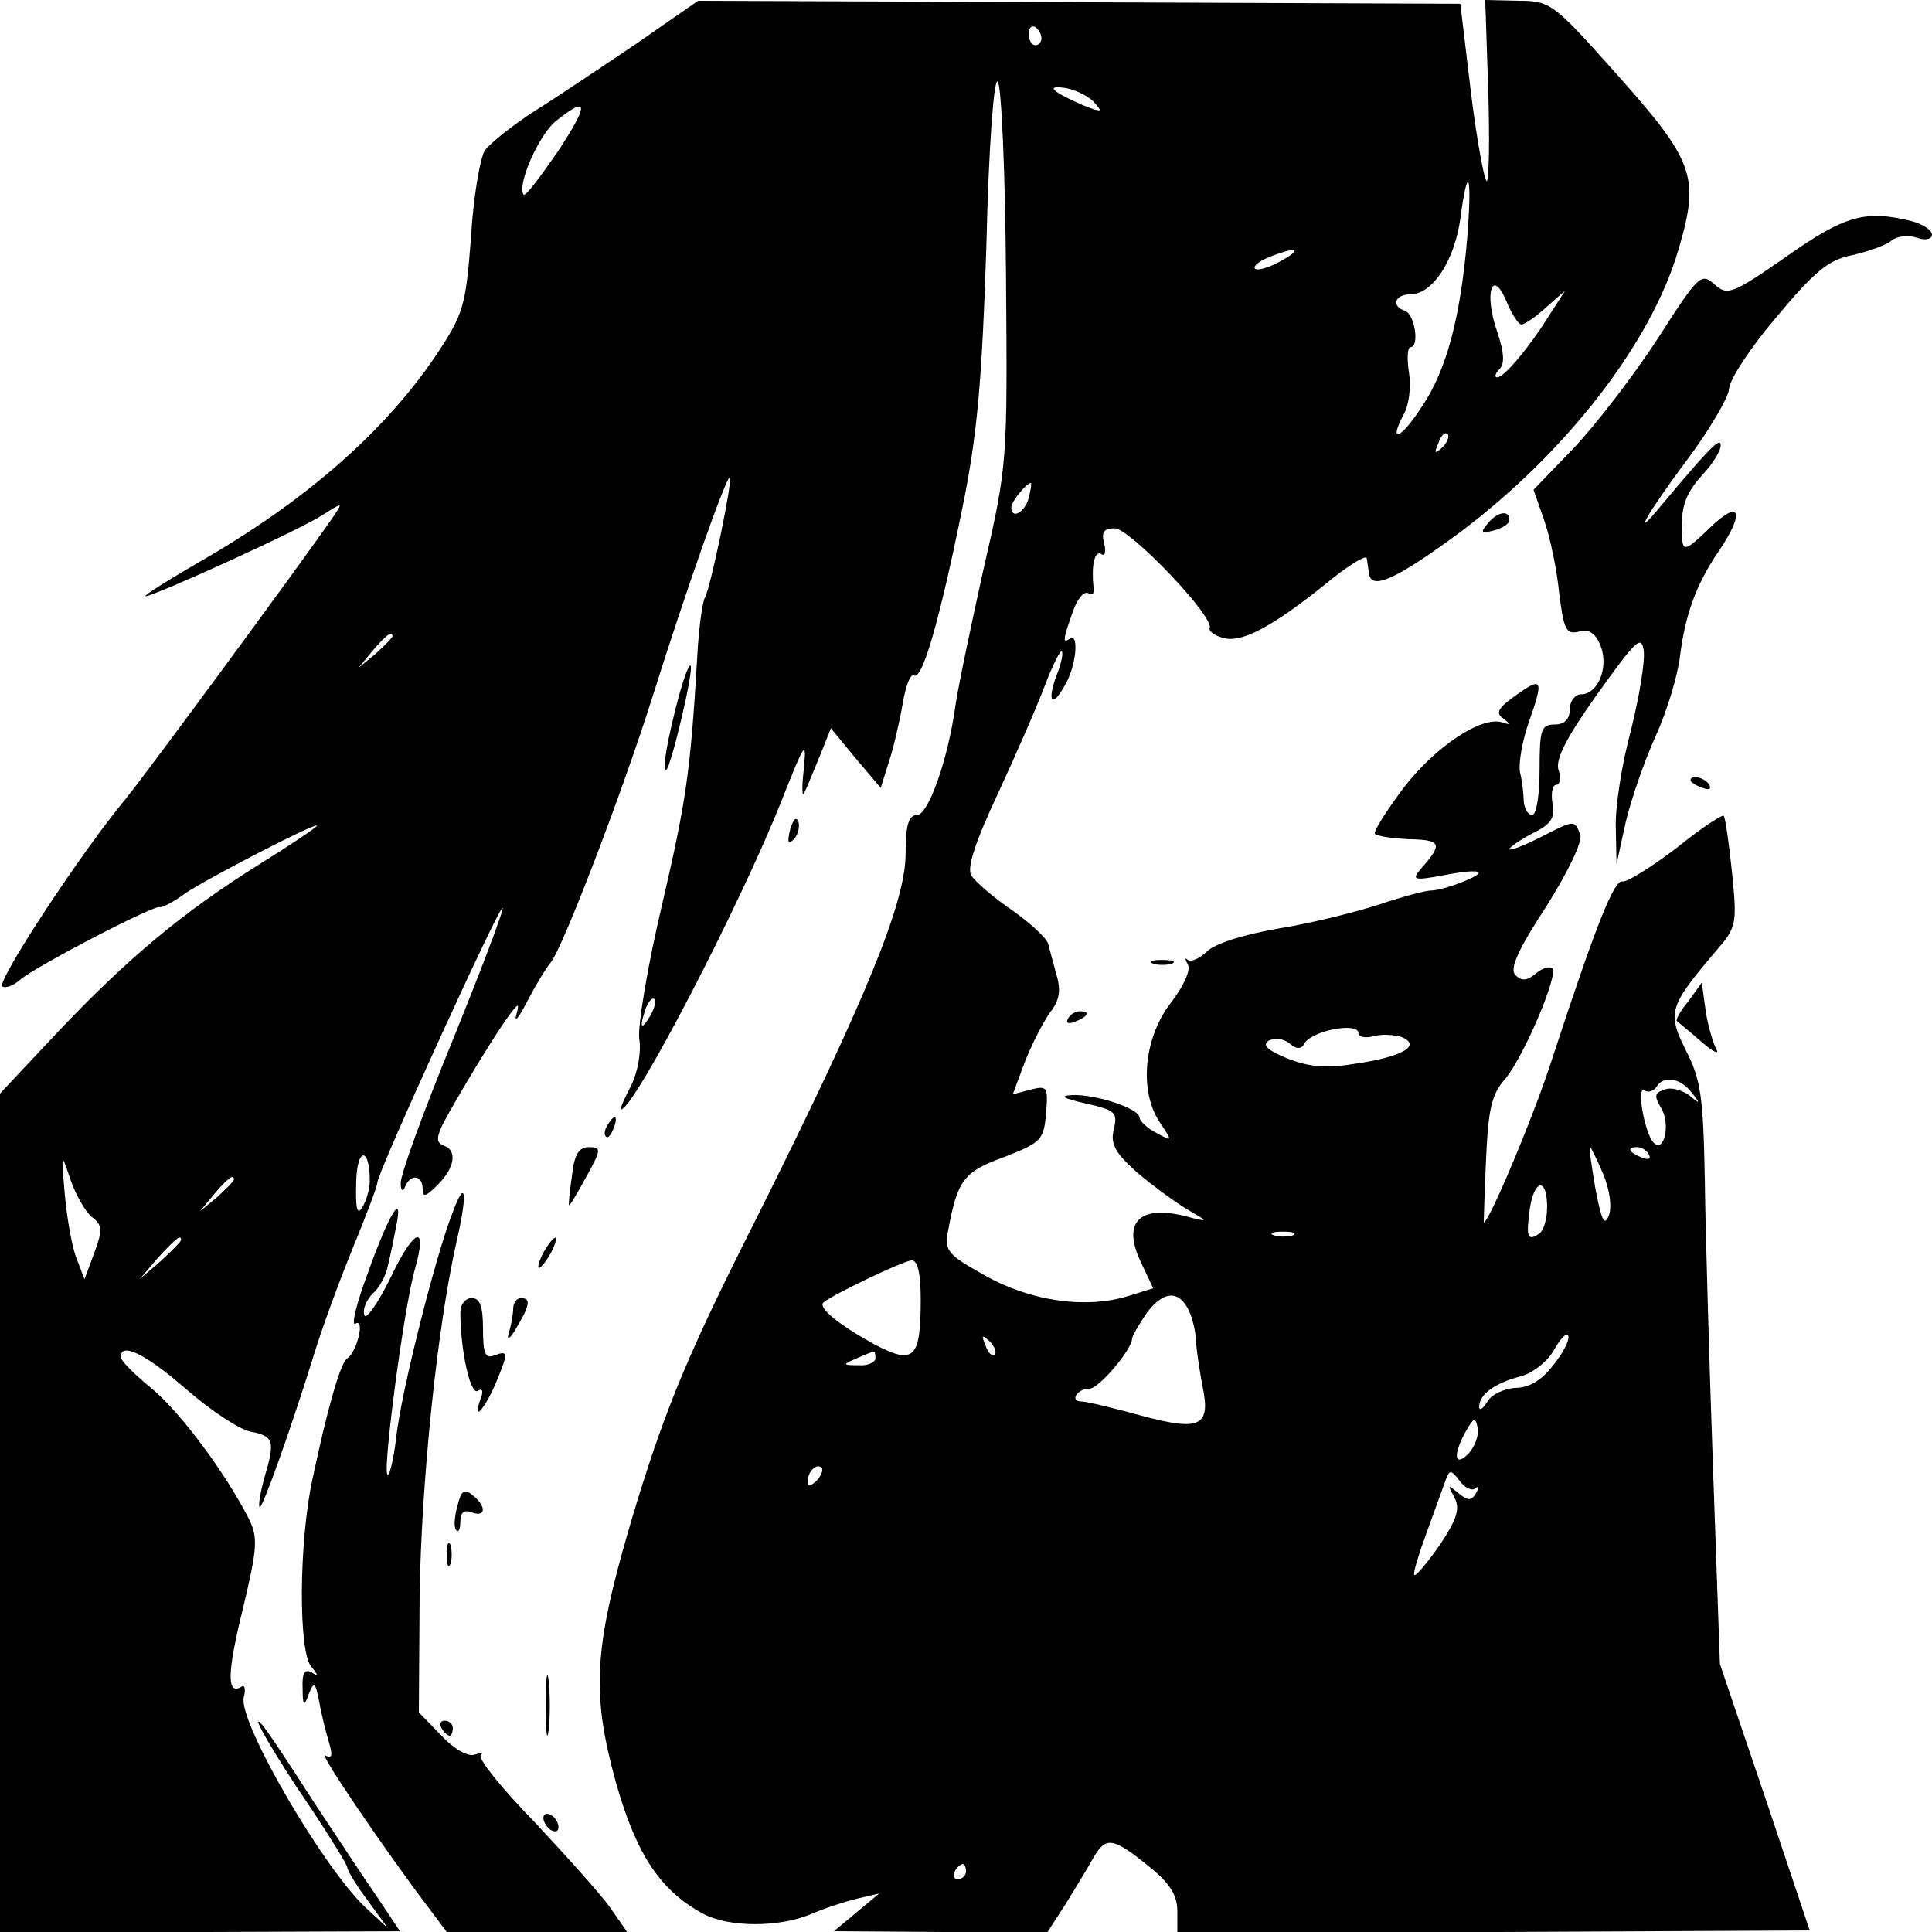 <?xml version="1.0" standalone="no"?>
<!DOCTYPE svg PUBLIC "-//W3C//DTD SVG 20010904//EN"
 "http://www.w3.org/TR/2001/REC-SVG-20010904/DTD/svg10.dtd">
<svg version="1.0" xmlns="http://www.w3.org/2000/svg"
 width="256pt" height="256pt" viewBox="0 0 256 256"
 preserveAspectRatio="xMidYMid meet">

<g transform="translate(0,256) scale(0.1,-0.1)"
fill="#000000" stroke="none">
<path d="M843 2502 c-46 -31 -107 -72 -136 -90 -29 -19 -58 -42 -65 -52 -6
-11 -15 -62 -18 -116 -7 -90 -10 -100 -45 -153 -69 -103 -175 -196 -319 -278
-41 -24 -71 -43 -67 -43 11 0 207 89 235 108 27 17 27 17 12 -5 -48 -69 -244
-335 -273 -371 -57 -68 -171 -241 -164 -249 4 -3 15 1 24 9 21 18 181 101 185
96 2 -1 17 6 33 18 33 22 175 95 175 90 0 -2 -34 -25 -76 -51 -102 -64 -174
-124 -267 -222 l-77 -82 0 -556 0 -556 265 1 265 1 -28 42 c-16 23 -55 82 -88
132 -32 50 -62 95 -67 100 -18 20 17 -41 65 -111 26 -39 48 -75 48 -78 0 -4
12 -24 27 -44 l27 -37 -27 25 c-56 50 -172 249 -164 281 3 11 1 17 -3 14 -20
-12 -19 19 2 104 19 80 20 93 8 118 -32 63 -93 144 -130 174 -22 18 -40 36
-40 41 0 20 33 4 87 -43 32 -28 70 -53 85 -56 31 -6 33 -12 18 -62 -5 -19 -8
-36 -6 -38 3 -4 41 102 72 202 10 33 33 96 51 140 18 44 33 83 33 88 0 13 162
368 166 364 2 -2 -28 -81 -66 -175 -39 -95 -70 -180 -69 -190 0 -10 3 -12 6
-4 7 17 23 15 23 -3 0 -12 4 -11 20 5 23 23 26 46 8 52 -10 4 -10 10 -1 29 18
34 65 112 85 140 15 21 17 21 12 4 -3 -11 4 -3 15 19 11 21 25 44 31 51 16 20
95 226 135 353 43 137 98 293 102 289 4 -4 -26 -148 -33 -159 -3 -5 -8 -39
-10 -76 -9 -156 -15 -194 -47 -332 -19 -80 -32 -159 -30 -176 3 -18 -2 -45
-11 -63 -9 -17 -15 -31 -13 -31 17 0 158 271 213 410 31 78 33 81 29 40 -3
-25 -2 -38 1 -30 4 8 13 31 21 50 l14 35 33 -40 33 -39 11 35 c6 18 14 53 18
76 4 24 10 40 15 38 11 -7 34 73 64 221 20 98 26 166 32 348 3 132 10 223 15
218 5 -5 10 -121 11 -258 2 -247 2 -250 -30 -389 -17 -77 -34 -158 -37 -180
-10 -72 -36 -145 -51 -145 -11 0 -15 -13 -15 -51 0 -65 -53 -194 -198 -484
-90 -178 -119 -249 -158 -375 -58 -192 -62 -249 -27 -375 27 -94 59 -141 115
-171 34 -18 99 -18 141 -1 18 8 46 17 62 21 l30 7 -30 -25 -30 -25 142 -1 141
0 24 37 c12 20 29 47 36 60 17 30 26 29 73 -9 29 -23 39 -39 39 -60 l0 -29
419 1 419 2 -59 176 -60 177 -9 255 c-5 140 -10 313 -11 384 -2 112 -5 135
-25 174 -25 50 -23 58 39 131 28 32 29 36 22 105 -4 39 -9 73 -11 75 -2 2 -31
-17 -63 -43 -33 -25 -65 -45 -71 -44 -11 3 -35 -57 -92 -231 -24 -76 -85 -221
-92 -221 0 0 1 37 3 82 3 68 7 88 26 109 25 31 70 137 62 146 -4 3 -14 0 -22
-7 -12 -10 -19 -10 -27 -2 -8 8 3 33 41 91 30 48 48 86 45 95 -8 20 -7 20 -54
-4 -22 -11 -40 -18 -40 -15 0 2 14 12 31 21 25 12 30 21 26 40 -2 13 0 24 5
24 5 0 7 9 3 20 -4 14 10 42 52 101 51 71 58 78 61 57 2 -14 -6 -62 -17 -106
-12 -44 -21 -102 -20 -129 l1 -48 12 55 c7 30 25 82 40 115 15 33 29 80 32
105 7 55 21 95 51 139 36 53 29 71 -12 31 -30 -29 -35 -31 -36 -14 -3 41 4 60
27 85 13 14 24 31 24 39 0 12 -16 -5 -79 -80 -41 -50 -19 -11 34 60 30 40 55
83 56 94 0 12 28 55 63 96 51 61 69 76 101 82 21 5 44 13 51 19 7 6 22 8 34 4
11 -4 20 -2 20 4 0 6 -12 14 -27 18 -61 15 -88 8 -166 -47 -72 -50 -78 -52
-95 -37 -18 16 -21 13 -75 -71 -31 -48 -81 -113 -111 -145 l-54 -56 14 -40 c8
-23 17 -66 20 -97 6 -48 9 -55 26 -51 14 4 22 -2 29 -19 11 -29 -4 -64 -26
-64 -8 0 -15 -9 -15 -20 0 -13 -7 -20 -20 -20 -18 0 -20 -7 -20 -60 0 -33 -4
-60 -10 -60 -5 0 -10 8 -11 18 0 9 -2 27 -5 39 -2 12 3 40 11 64 21 59 19 63
-16 38 -24 -17 -28 -24 -17 -31 10 -8 10 -9 -2 -5 -28 8 -89 -33 -131 -88 -23
-31 -40 -58 -37 -60 3 -3 23 -6 46 -7 42 -1 44 -6 15 -39 -13 -15 -10 -16 29
-9 24 5 45 7 47 4 5 -4 -46 -24 -63 -24 -7 0 -37 -8 -67 -18 -30 -10 -90 -25
-133 -32 -47 -8 -86 -20 -97 -31 -9 -9 -21 -14 -25 -11 -4 4 -4 1 0 -6 4 -7
-5 -28 -22 -50 -36 -46 -43 -116 -16 -158 18 -27 18 -27 -4 -15 -12 6 -22 16
-22 20 0 12 -57 31 -89 30 -18 -1 -13 -4 17 -11 40 -9 43 -12 38 -34 -5 -19 1
-31 30 -57 20 -17 51 -40 68 -50 26 -15 27 -16 6 -11 -68 20 -95 -3 -68 -59
l16 -34 -32 -10 c-57 -18 -131 -7 -191 27 -52 29 -54 33 -48 63 12 64 21 75
74 94 48 19 52 22 55 57 3 36 2 38 -21 32 l-23 -6 16 43 c9 23 24 52 33 65 13
16 15 30 9 50 -4 15 -9 33 -11 41 -2 8 -24 28 -48 45 -25 17 -49 38 -54 46 -6
10 5 44 36 110 24 52 52 116 62 143 10 26 20 46 22 44 2 -3 -1 -17 -7 -32 -13
-35 -6 -44 11 -13 15 25 19 69 7 62 -10 -7 -10 -3 3 34 6 18 15 29 21 26 5 -3
9 0 7 7 -3 28 1 50 10 45 5 -4 7 3 4 14 -4 15 0 20 14 20 20 0 131 -116 126
-132 -2 -4 6 -10 17 -13 24 -8 65 14 135 70 30 25 56 41 56 35 1 -5 2 -14 3
-20 3 -23 37 -7 121 55 141 106 253 251 289 374 29 99 22 117 -91 243 -75 84
-80 87 -122 87 l-43 1 4 -120 c2 -66 1 -120 -2 -120 -3 0 -13 53 -21 118 l-14
117 -505 2 -505 2 -82 -57z m537 7 c0 -5 -4 -9 -8 -9 -5 0 -9 7 -9 15 0 8 4
12 9 9 4 -3 8 -9 8 -15z m71 -86 c11 -12 8 -12 -17 -2 -41 18 -50 27 -20 22
14 -3 31 -12 37 -20z m-712 -64 c-23 -33 -42 -59 -45 -57 -10 11 20 80 43 98
43 34 44 23 2 -41z m1205 -116 c-9 -104 -27 -173 -60 -222 -28 -43 -45 -50
-24 -10 7 12 10 37 7 55 -3 19 -2 34 2 34 12 0 6 43 -7 48 -19 6 -14 22 7 22
29 0 58 44 66 100 10 76 16 60 9 -27z m-247 -29 c-16 -9 -31 -13 -34 -10 -3 3
5 10 18 15 37 15 47 12 16 -5z m319 -84 c4 0 19 10 33 23 l25 22 -20 -31 c-28
-45 -61 -84 -70 -84 -4 0 -3 5 3 11 7 7 6 22 -3 49 -18 51 -7 86 12 41 7 -17
16 -31 20 -31z m-105 -163 c-10 -9 -11 -8 -5 6 3 10 9 15 12 12 3 -3 0 -11 -7
-18z m-548 -67 c-5 -19 -23 -29 -23 -12 0 7 20 32 26 32 1 0 0 -9 -3 -20z
m-843 -183 c0 -2 -10 -12 -22 -23 l-23 -19 19 23 c18 21 26 27 26 19z m341
-504 c-12 -20 -14 -14 -5 12 4 9 9 14 11 11 3 -2 0 -13 -6 -23z m939 -22 c0
-5 9 -7 20 -4 11 3 27 2 37 -1 27 -11 2 -26 -58 -35 -41 -7 -63 -5 -92 6 -27
11 -35 18 -26 24 8 4 19 3 27 -3 9 -8 16 -9 20 -1 11 18 72 29 72 14z m441
-78 c13 -16 12 -17 -3 -4 -10 7 -25 11 -33 7 -13 -4 -13 -9 -4 -24 13 -21 4
-61 -10 -46 -12 13 -23 76 -12 69 5 -3 12 -1 16 5 9 15 31 12 46 -7z m-1751
-118 c0 -11 -5 -27 -10 -35 -7 -11 -9 -1 -8 34 1 46 18 47 18 1z m1634 10 c9
-21 12 -44 8 -55 -6 -16 -10 -7 -18 35 -5 30 -9 55 -7 55 1 0 9 -16 17 -35z
m61 25 c3 -6 -1 -7 -9 -4 -18 7 -21 14 -7 14 6 0 13 -4 16 -10z m-2064 -82
c15 -11 15 -18 4 -48 l-13 -35 -10 26 c-6 14 -13 52 -16 85 -5 57 -5 58 7 22
7 -21 20 -43 28 -50z m189 49 c0 -2 -10 -12 -22 -23 l-23 -19 19 23 c18 21 26
27 26 19z m1740 -36 c0 -17 -5 -33 -11 -36 -15 -10 -17 -4 -12 33 6 40 23 42
23 3z m-337 -38 c-7 -2 -19 -2 -25 0 -7 3 -2 5 12 5 14 0 19 -2 13 -5z m-1473
-6 c0 -2 -12 -14 -27 -28 l-28 -24 24 28 c23 25 31 32 31 24z m980 -79 c0 -79
-9 -87 -62 -59 -47 26 -74 48 -67 55 11 10 105 55 117 56 8 0 12 -17 12 -52z
m356 -16 c4 -9 9 -28 9 -42 1 -14 5 -38 8 -55 12 -55 -2 -62 -80 -41 -37 10
-73 19 -80 19 -16 0 -6 17 11 17 12 0 56 52 56 66 0 3 9 19 20 35 22 29 43 30
56 1z m482 -71 c-15 -20 -32 -30 -50 -30 -15 -1 -32 -9 -37 -18 -6 -10 -11
-13 -11 -7 0 16 20 31 54 40 16 4 36 19 45 35 9 16 17 24 19 19 2 -6 -7 -23
-20 -39z m-740 14 c-3 -3 -9 2 -12 12 -6 14 -5 15 5 6 7 -7 10 -15 7 -18z
m-158 -5 c0 -5 -10 -10 -22 -9 -22 0 -22 1 -3 9 11 5 21 9 23 9 1 1 2 -3 2 -9z
m786 -126 c-19 -19 -21 -2 -4 29 11 19 13 20 16 5 2 -10 -4 -25 -12 -34z
m-864 -36 c-7 -7 -12 -8 -12 -2 0 14 12 26 19 19 2 -3 -1 -11 -7 -17z m873
-10 c5 4 5 1 1 -6 -6 -11 -11 -11 -24 0 -14 11 -14 11 -5 -6 8 -15 4 -28 -19
-63 -17 -24 -32 -42 -34 -40 -2 2 6 28 17 58 11 30 22 61 25 69 5 13 7 12 18
-2 7 -10 17 -14 21 -10z m-675 -508 c0 -5 -5 -10 -11 -10 -5 0 -7 5 -4 10 3 6
8 10 11 10 2 0 4 -4 4 -10z"/>
<path d="M1971 1866 c-10 -12 -8 -13 8 -9 12 3 21 9 21 14 0 14 -16 11 -29 -5z"/>
<path d="M901 1643 c-16 -58 -25 -109 -18 -103 7 7 37 134 32 138 -2 2 -8 -14
-14 -35z"/>
<path d="M2240 1526 c0 -2 7 -7 16 -10 8 -3 12 -2 9 4 -6 10 -25 14 -25 6z"/>
<path d="M1047 1461 c-4 -17 -3 -21 5 -13 5 5 8 16 6 23 -3 8 -7 3 -11 -10z"/>
<path d="M1528 1283 c6 -2 18 -2 25 0 6 3 1 5 -13 5 -14 0 -19 -2 -12 -5z"/>
<path d="M2237 1233 c-11 -13 -17 -25 -15 -26 1 -1 16 -13 32 -27 16 -14 25
-18 20 -10 -4 8 -11 31 -14 51 l-5 37 -18 -25z"/>
<path d="M1415 1210 c-3 -6 1 -7 9 -4 18 7 21 14 7 14 -6 0 -13 -4 -16 -10z"/>
<path d="M805 1069 c-4 -6 -5 -12 -2 -15 2 -3 7 2 10 11 7 17 1 20 -8 4z"/>
<path d="M758 1003 c-3 -21 -5 -39 -4 -40 1 -1 11 16 23 38 20 36 20 39 3 39
-13 0 -19 -10 -22 -37z"/>
<path d="M600 954 c-23 -58 -69 -241 -75 -299 -4 -33 -10 -55 -12 -48 -5 14
23 225 37 272 17 60 -1 54 -32 -11 -17 -35 -33 -57 -35 -51 -3 7 2 20 11 29 9
8 18 25 20 37 3 12 8 36 11 52 10 49 -10 16 -38 -63 -15 -40 -22 -70 -16 -66
13 8 2 -38 -11 -46 -9 -6 -26 -66 -46 -160 -18 -83 -19 -231 -1 -249 9 -11 9
-13 0 -7 -9 5 -13 -1 -12 -21 0 -24 2 -25 8 -8 7 18 9 16 14 -10 3 -17 9 -41
13 -54 5 -17 4 -22 -5 -17 -11 7 80 -127 137 -202 l24 -32 120 0 119 0 -23 33
c-12 17 -58 68 -100 113 -43 44 -75 84 -71 88 4 4 1 4 -8 1 -9 -3 -27 7 -44
25 l-30 31 1 152 c2 151 23 357 49 472 15 65 12 85 -5 39z"/>
<path d="M720 900 c-6 -11 -8 -20 -6 -20 3 0 10 9 16 20 6 11 8 20 6 20 -3 0
-10 -9 -16 -20z"/>
<path d="M610 821 c0 -49 13 -110 23 -104 6 4 8 0 4 -10 -12 -33 4 -16 19 18
18 43 18 46 -1 39 -12 -5 -15 3 -15 35 0 30 -4 41 -15 41 -8 0 -15 -8 -15 -19z"/>
<path d="M680 826 c0 -8 -3 -23 -6 -33 -3 -10 2 -7 10 7 18 30 20 40 6 40 -5
0 -10 -6 -10 -14z"/>
<path d="M606 564 c-4 -14 -5 -29 -1 -32 3 -3 5 3 5 12 0 12 5 16 15 12 19 -7
20 8 1 23 -11 9 -15 6 -20 -15z"/>
<path d="M592 500 c0 -14 2 -19 5 -12 2 6 2 18 0 25 -3 6 -5 1 -5 -13z"/>
<path d="M723 300 c0 -36 2 -50 4 -32 2 17 2 47 0 65 -2 17 -4 3 -4 -33z"/>
<path d="M585 270 c3 -5 8 -10 11 -10 2 0 4 5 4 10 0 6 -5 10 -11 10 -5 0 -7
-4 -4 -10z"/>
<path d="M720 151 c0 -5 5 -13 10 -16 6 -3 10 -2 10 4 0 5 -4 13 -10 16 -5 3
-10 2 -10 -4z"/>
</g>
</svg>
